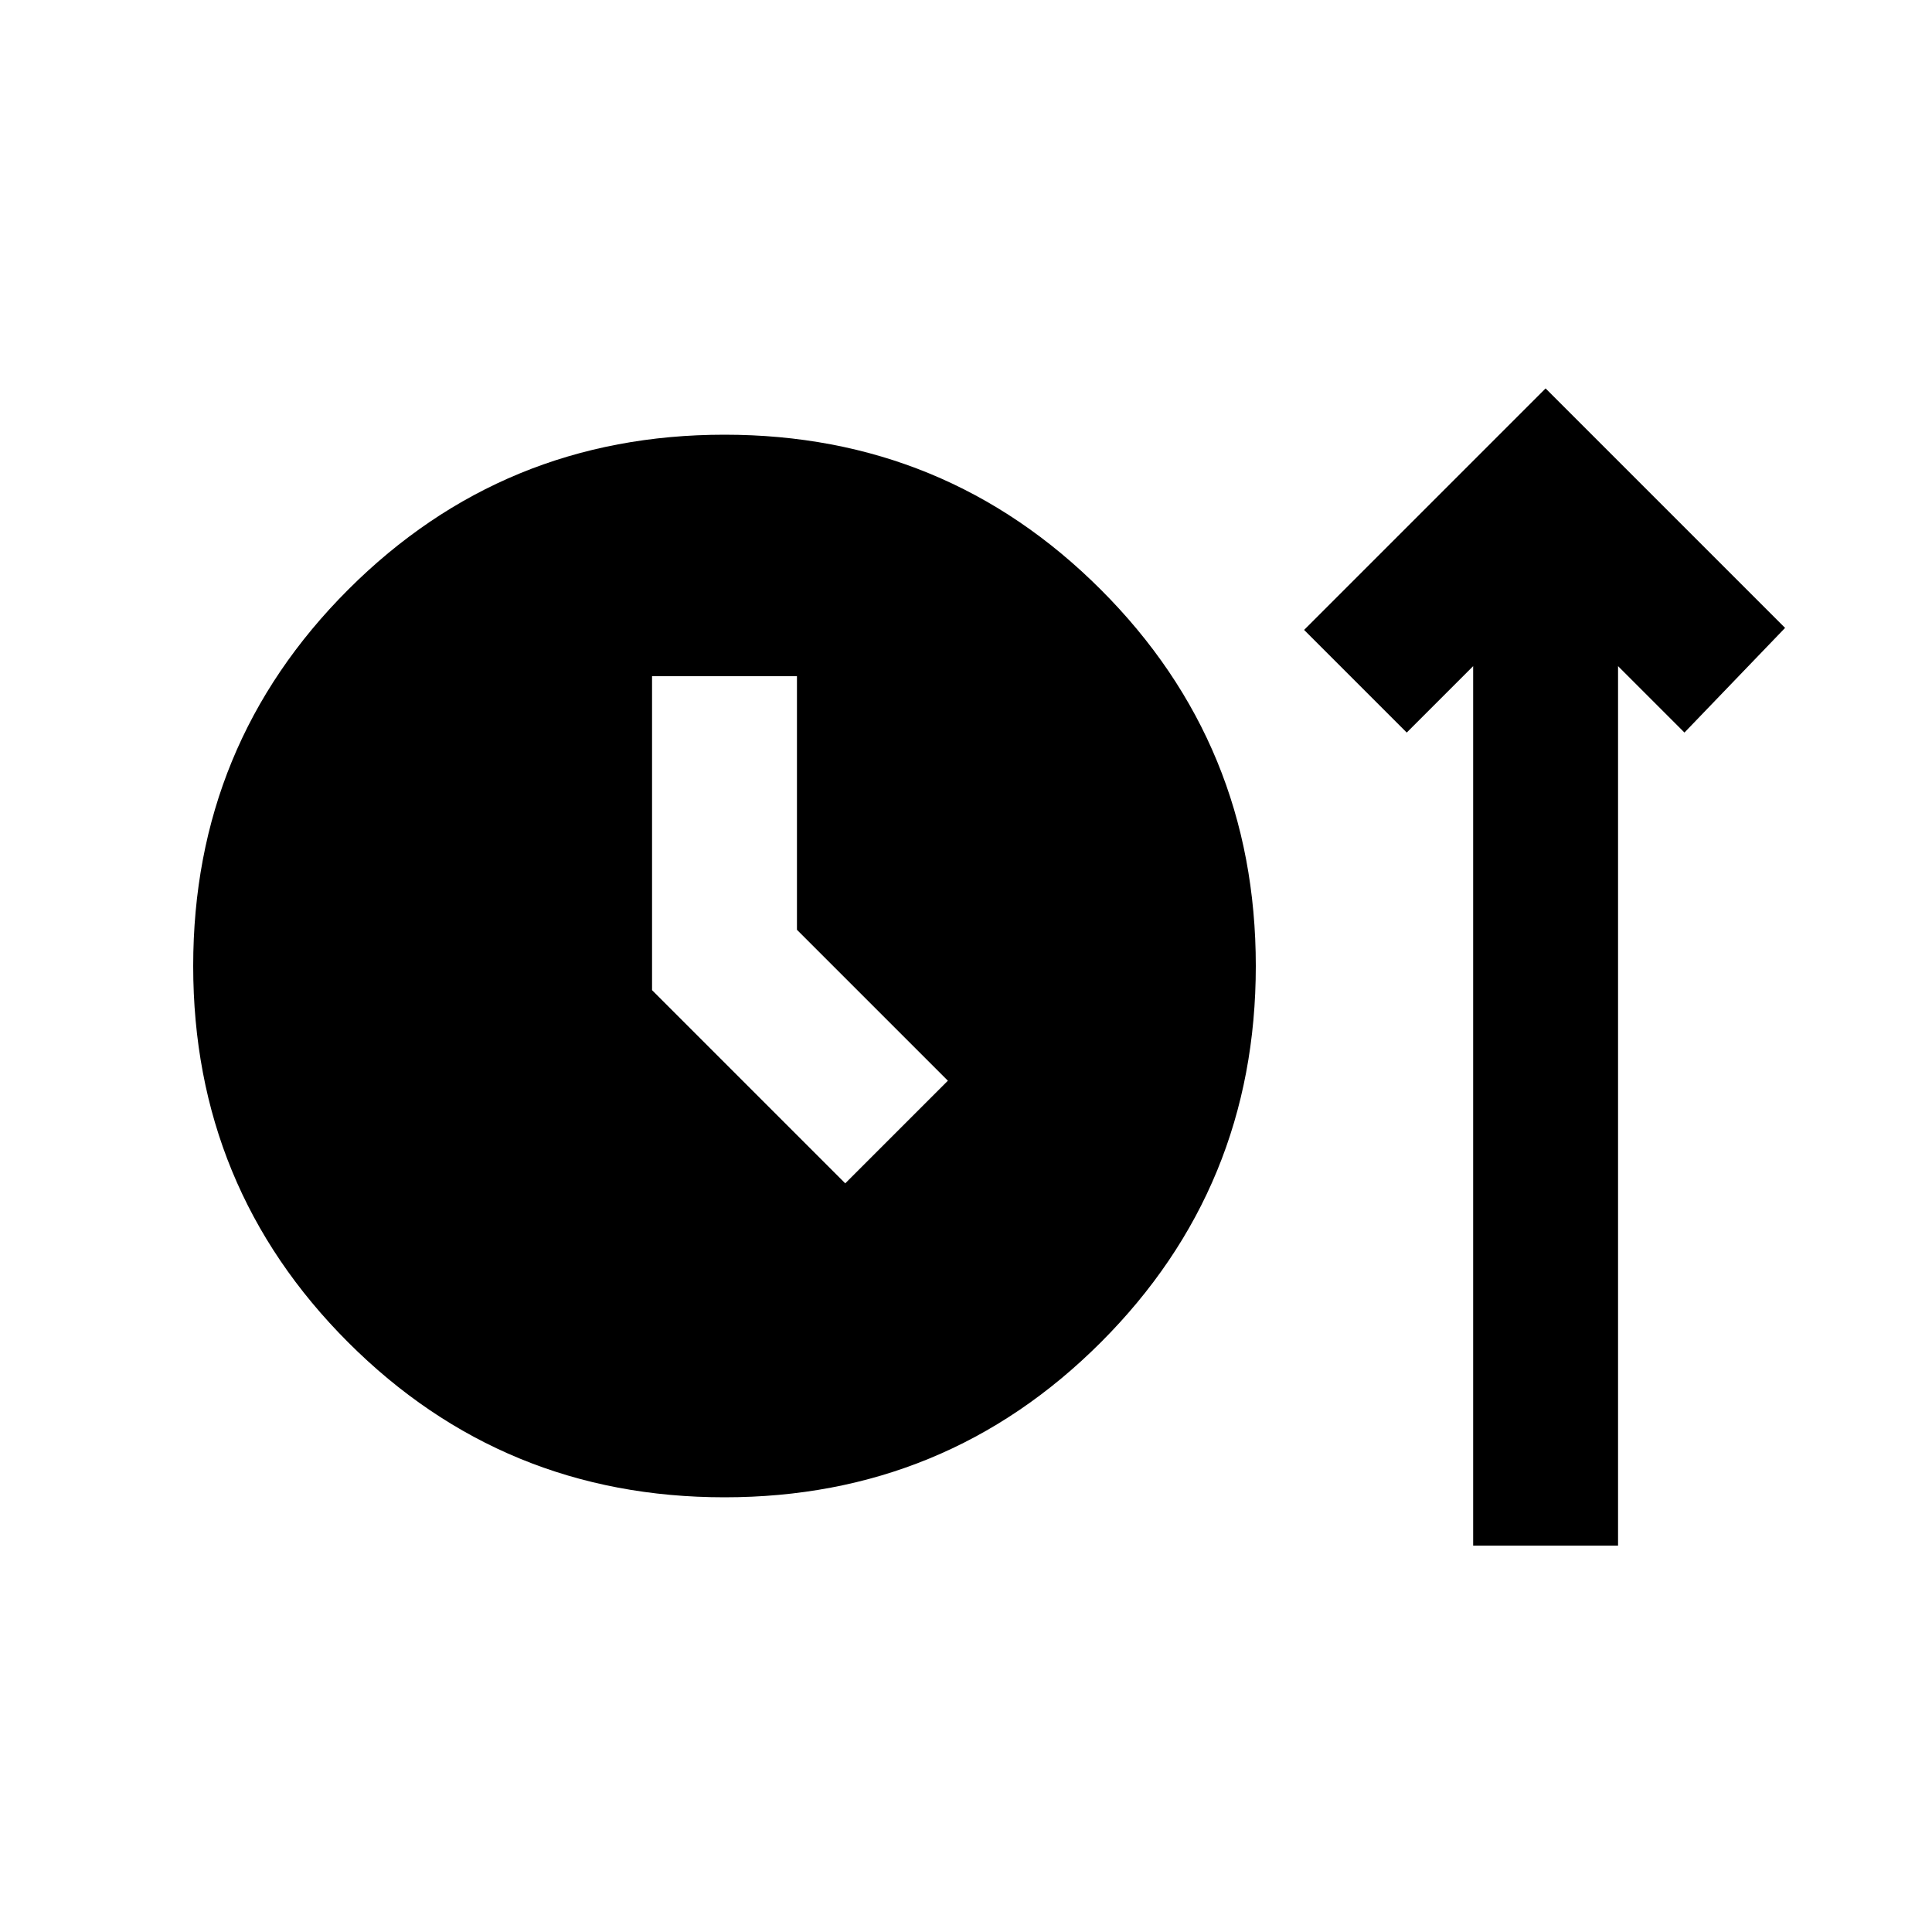<svg xmlns="http://www.w3.org/2000/svg" height="20" viewBox="0 -960 960 960" width="20"><path d="M360-216q-110 0-187-77T96-480q0-110 77-187t187-77q110 0 187 77t77 187q0 110-77 187t-187 77Zm372 24v-437l-33 33-51-51 120-120 119 119-50 52-33-33v437h-72ZM420-372l51-51-75-75v-126h-72v156l96 96Z"/></svg>